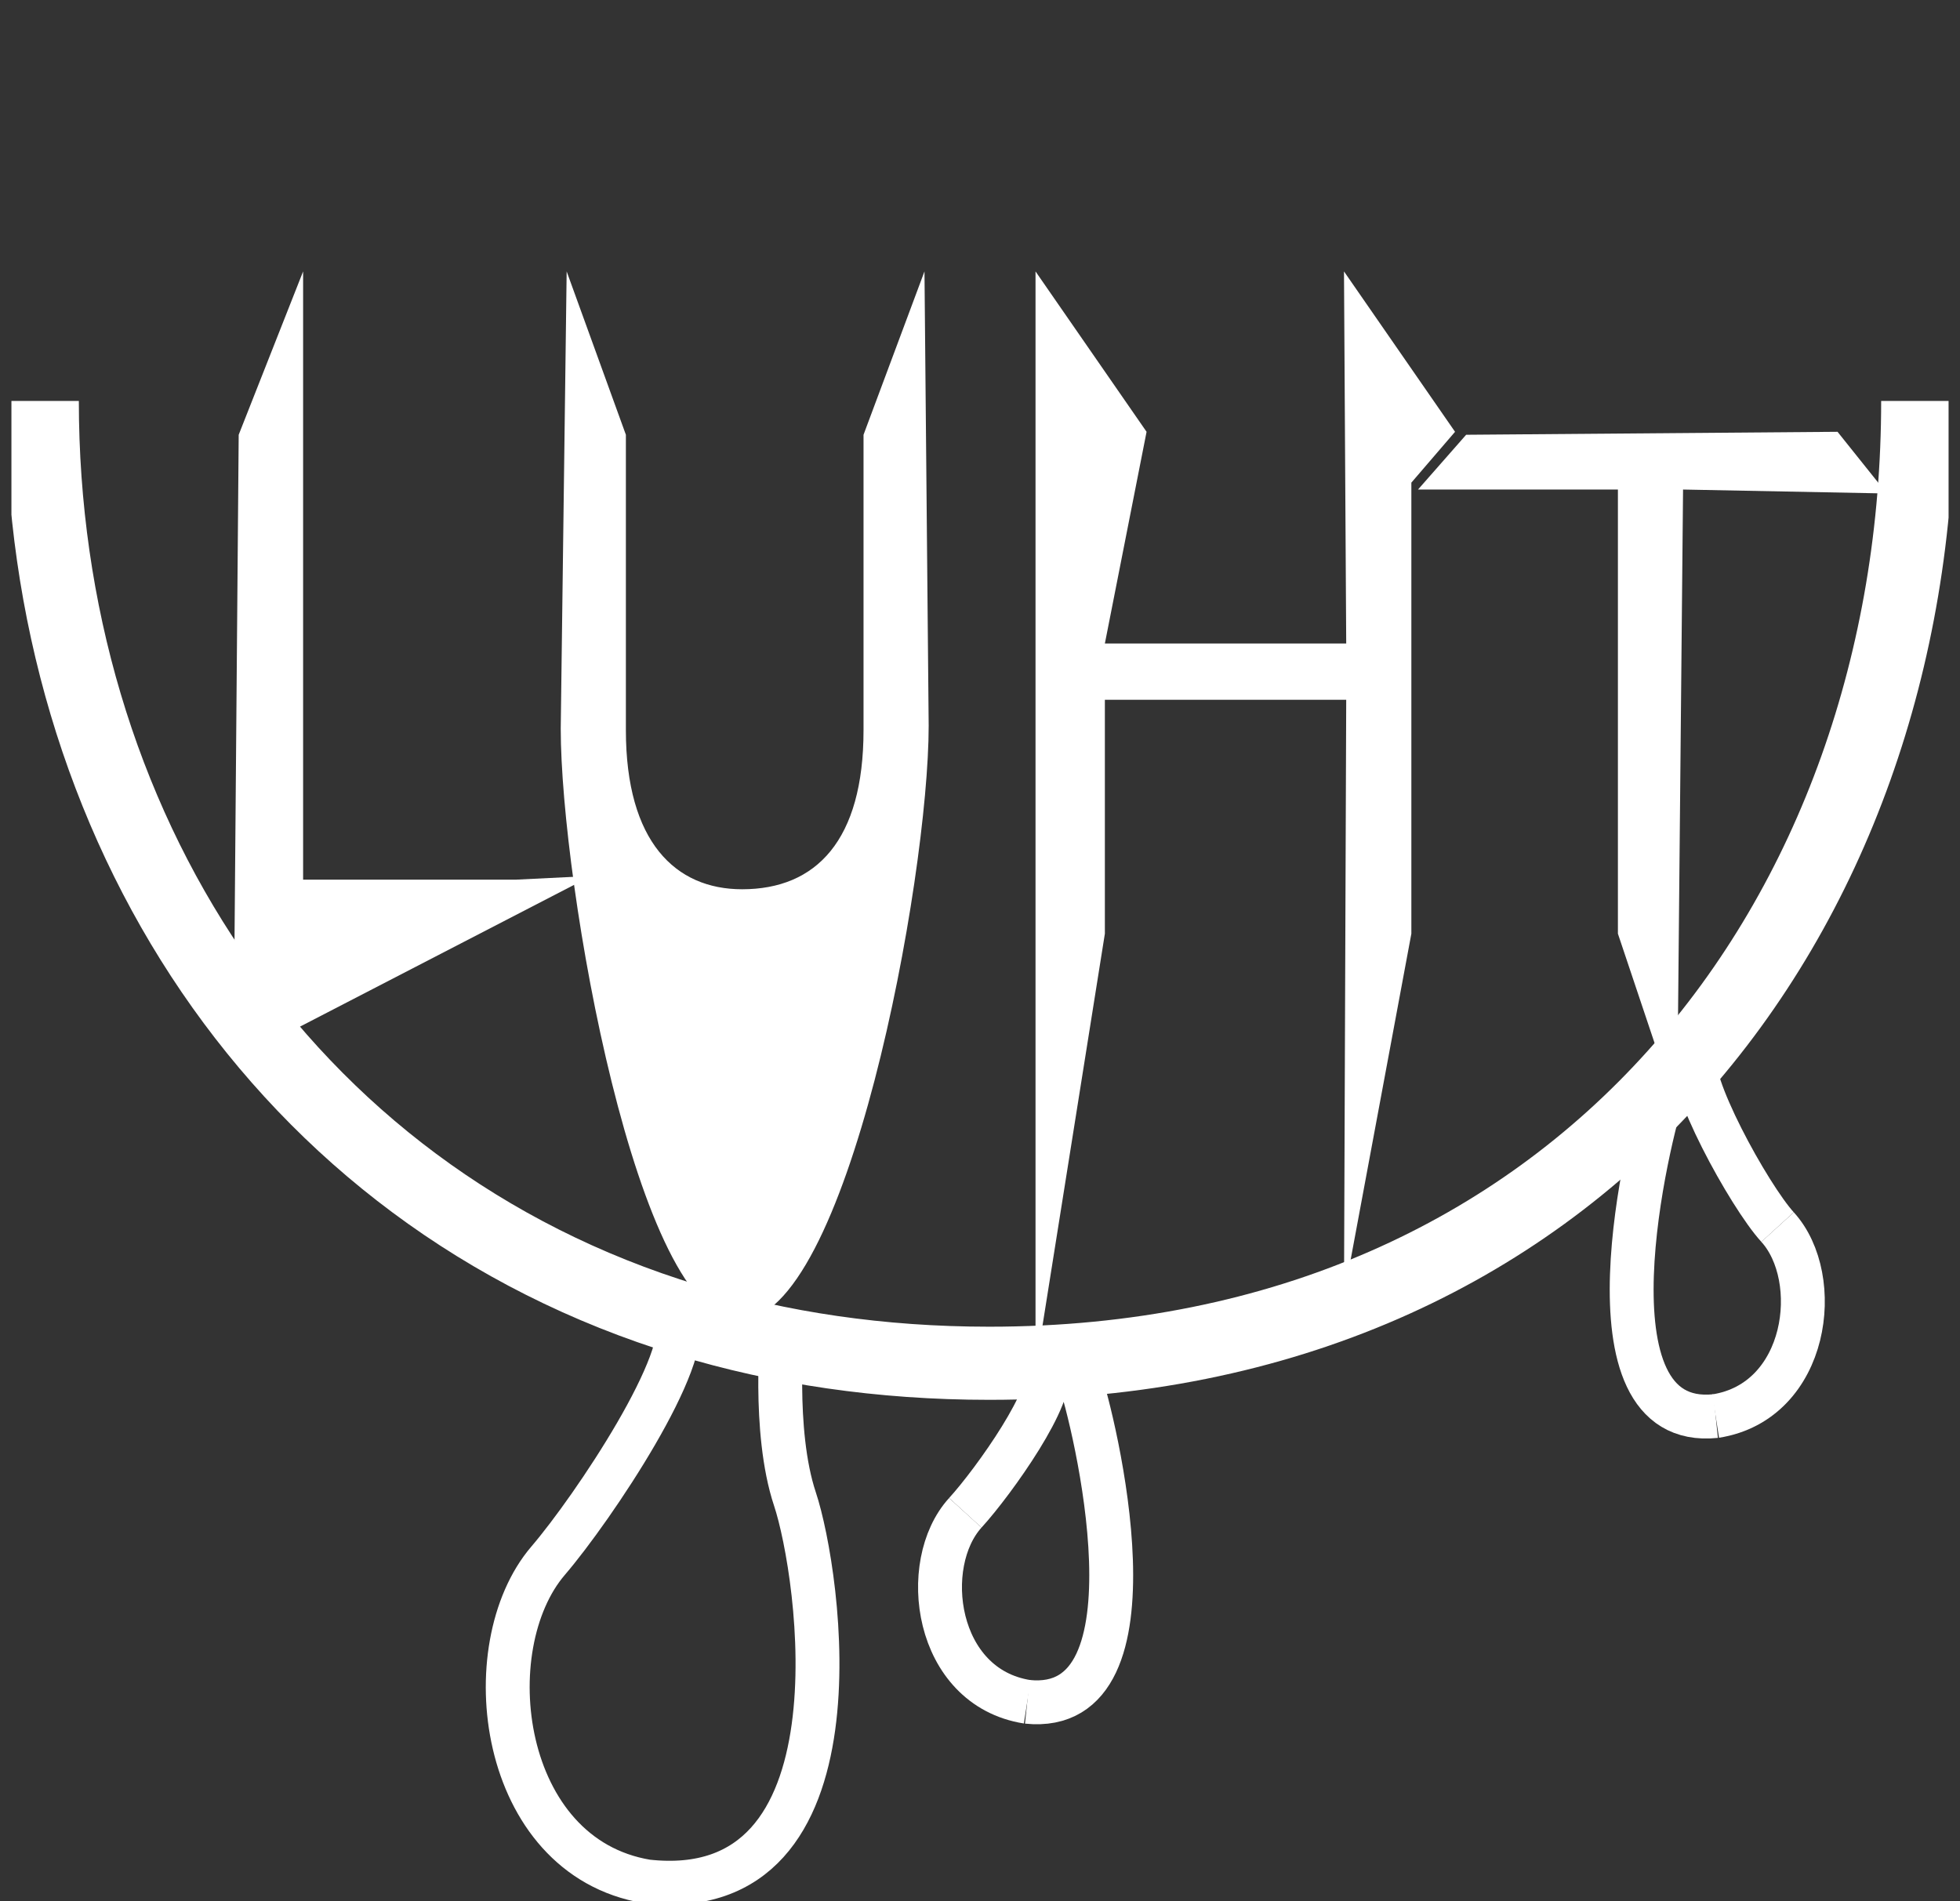 <svg width="134" height="130" viewBox="0 0 134 130" fill="none" xmlns="http://www.w3.org/2000/svg">
<rect x="0" y="0" width="134" height="130" fill="#333333" stroke="none"/>
<g clip-path="url(#clip0_58_588)">
<path d="M131.11 27.416C131.11 62.592 108.047 93.213 67.633 93.213C60.193 93.213 53.292 92.175 46.999 90.26C19.086 81.782 2.89 56.113 2.89 27.416" stroke="white" stroke-width="5" stroke-miterlimit="10"/>
<path d="M16.319 29.727L20.723 18.558V60.145H35.299L40.428 59.892L15.965 72.546L16.319 29.727Z" fill="white"/>
<path d="M42.79 29.727V49.922C42.79 57.564 46.181 60.803 50.736 60.803C55.798 60.803 59.037 57.463 59.037 49.922V29.727L63.204 18.558L63.491 49.618C63.491 60.095 57.94 90.26 50.551 90.26C43.566 90.26 38.336 60.398 38.336 49.82L38.741 18.558L42.79 29.727Z" fill="white"/>
<path d="M78.388 29.524L75.537 44H92.037L91.885 18.558L99.477 29.524L96.491 33V63.84L91.885 88.573L92.037 47.846H75.537V63.84L70.796 93.634V18.558L78.388 29.524Z" fill="white"/>
<path d="M110.612 33.472H96.946L100.236 29.727L125.627 29.524L129.001 33.742L115.066 33.472L114.661 75.92L110.612 63.84V33.472Z" fill="white"/>
<path d="M53.503 90.682C53.503 90.682 52.794 97.827 54.347 102.492C56.034 107.553 59.408 130.329 44.224 128.642C34.101 126.955 32.414 112.614 37.476 106.709C40.58 103.082 47.472 92.757 46.265 90.032" stroke="white" stroke-width="3" stroke-miterlimit="10"/>
<path d="M65.996 103.437C67.945 101.302 72.264 95.22 71.513 93.609L73.748 94.056C74.803 97.042 79.746 117.355 70.231 116.36" stroke="white" stroke-width="3" stroke-miterlimit="10"/>
<path d="M70.231 116.36C63.887 115.364 62.824 106.92 65.996 103.437" stroke="white" stroke-width="3" stroke-miterlimit="10"/>
<path d="M121.527 83.9C119.579 81.766 115.175 73.727 115.926 72.124L113.775 74.519C112.721 77.506 107.777 97.818 117.293 96.823" stroke="white" stroke-width="3" stroke-miterlimit="10"/>
<path d="M117.293 96.823C123.636 95.828 124.699 87.384 121.527 83.9" stroke="white" stroke-width="3" stroke-miterlimit="10"/>
</g>
<defs>
<clipPath id="clip0_58_588">
<rect width="132.438" height="130" fill="white" transform="translate(0.781)"/>
</clipPath>
</defs>
</svg>
